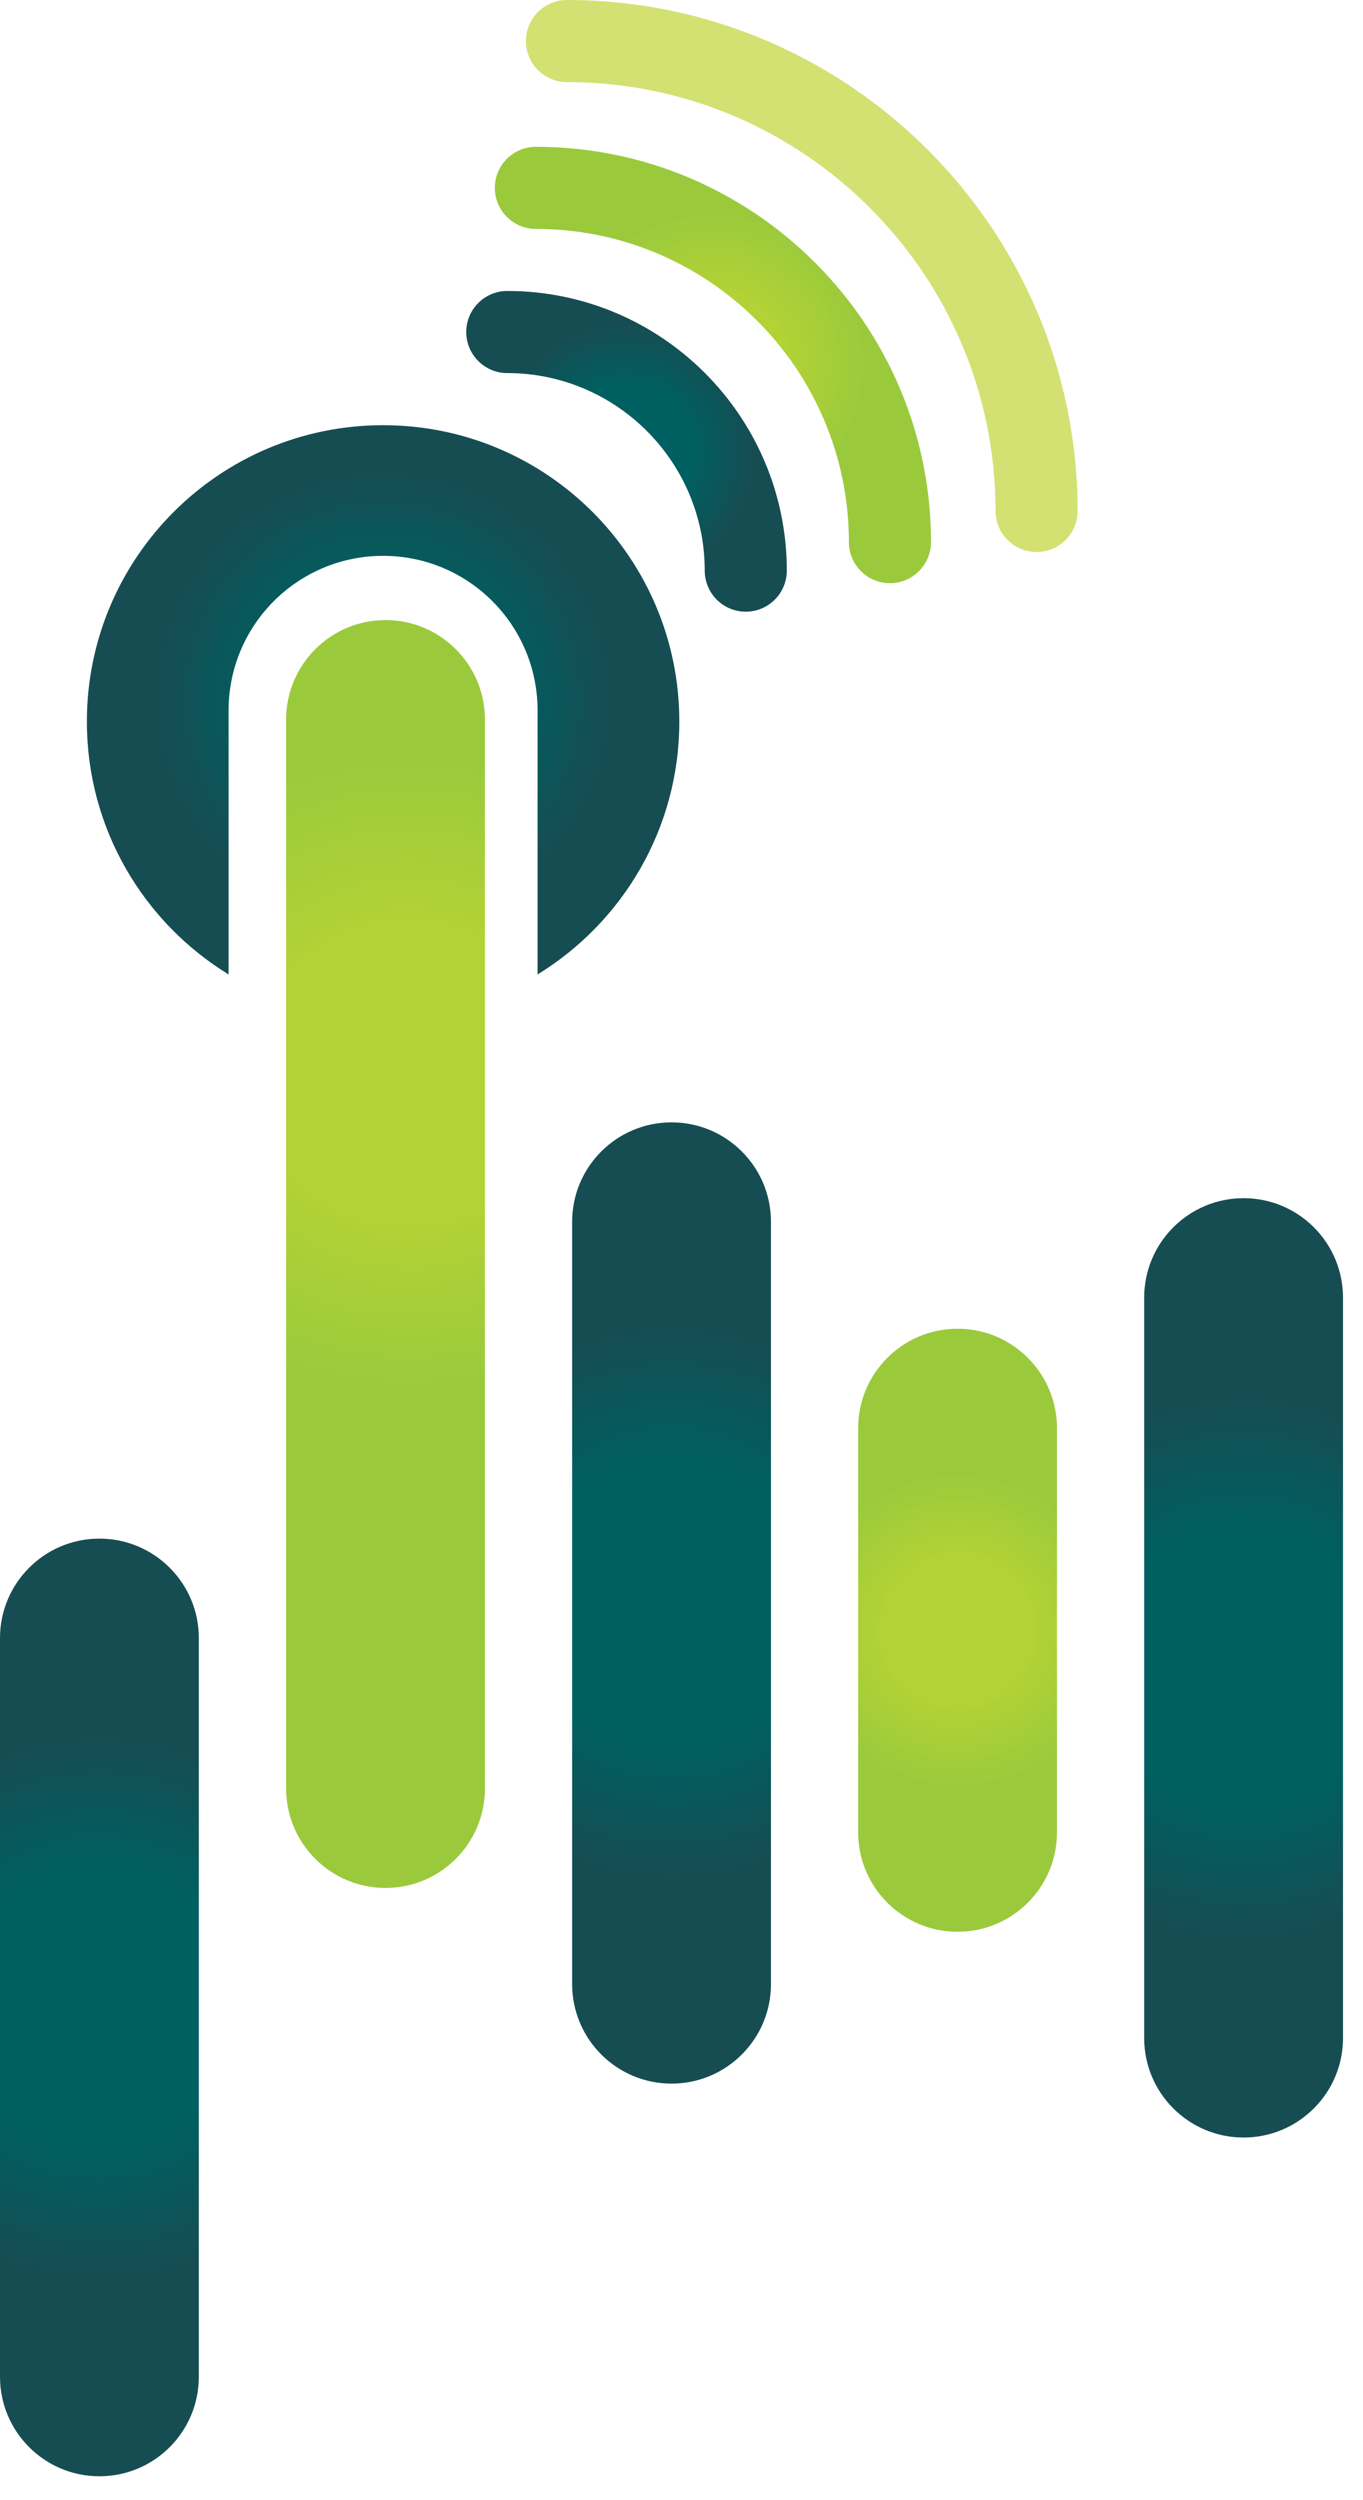 <svg width="42" height="77" viewBox="0 0 42 77" fill="none" xmlns="http://www.w3.org/2000/svg">
<path d="M31.941 17.001C31.243 17.001 30.677 16.434 30.677 15.736C30.677 8.453 24.753 2.529 17.47 2.529C16.772 2.529 16.205 1.963 16.205 1.265C16.205 0.567 16.772 0 17.47 0C26.145 0 33.206 7.061 33.206 15.736C33.206 16.434 32.639 17.001 31.941 17.001Z" fill="#D3E173"/>
<path d="M27.423 17.961C26.725 17.961 26.158 17.394 26.158 16.696C26.158 11.375 21.83 7.05 16.513 7.05C15.815 7.05 15.248 6.484 15.248 5.786C15.248 5.088 15.815 4.521 16.513 4.521C23.226 4.521 28.688 9.983 28.688 16.696C28.688 17.394 28.121 17.961 27.423 17.961Z" fill="url(#paint0_radial_25_7419)"/>
<path d="M22.98 18.839C22.282 18.839 21.716 18.272 21.716 17.574C21.716 14.219 18.986 11.49 15.631 11.49C14.934 11.49 14.367 10.923 14.367 10.225C14.367 9.527 14.934 8.961 15.631 8.961C20.382 8.961 24.245 12.823 24.245 17.574C24.245 18.272 23.678 18.839 22.98 18.839Z" fill="url(#paint1_radial_25_7419)"/>
<path d="M20.933 22.223C20.933 17.181 16.847 13.095 11.805 13.095C6.762 13.095 2.677 17.181 2.677 22.223C2.677 25.519 4.423 28.406 7.044 30.011V21.879C7.044 19.248 9.177 17.119 11.805 17.119C14.436 17.119 16.565 19.252 16.565 21.879V30.011C19.183 28.406 20.933 25.519 20.933 22.223Z" fill="url(#paint2_radial_25_7419)"/>
<path d="M41.384 39.965C41.384 38.273 40.012 36.901 38.32 36.901C36.629 36.901 35.257 38.273 35.257 39.965V62.768C35.257 64.46 36.629 65.831 38.32 65.831C40.012 65.831 41.384 64.46 41.384 62.768V39.965Z" fill="url(#paint3_radial_25_7419)"/>
<path d="M32.57 43.985C32.57 42.293 31.199 40.922 29.507 40.922C27.815 40.922 26.444 42.293 26.444 43.985V56.432C26.444 58.124 27.815 59.495 29.507 59.495C31.199 59.495 32.57 58.124 32.57 56.432V43.985Z" fill="url(#paint4_radial_25_7419)"/>
<path d="M23.757 37.629C23.757 35.937 22.385 34.566 20.693 34.566C19.002 34.566 17.63 35.937 17.63 37.629V61.107C17.63 62.799 19.002 64.171 20.693 64.171C22.385 64.171 23.757 62.799 23.757 61.107V37.629Z" fill="url(#paint5_radial_25_7419)"/>
<path d="M14.943 22.161C14.943 20.469 13.572 19.097 11.88 19.097C10.188 19.097 8.817 20.469 8.817 22.161V55.082C8.817 56.773 10.188 58.145 11.88 58.145C13.572 58.145 14.943 56.773 14.943 55.082V22.161Z" fill="url(#paint6_radial_25_7419)"/>
<path d="M6.127 50.449C6.127 48.758 4.755 47.386 3.063 47.386C1.372 47.386 0 48.758 0 50.449V73.2C0 74.892 1.372 76.264 3.063 76.264C4.755 76.264 6.127 74.892 6.127 73.2V50.449Z" fill="url(#paint7_radial_25_7419)"/>
<defs>
<radialGradient id="paint0_radial_25_7419" cx="0" cy="0" r="1" gradientUnits="userSpaceOnUse" gradientTransform="translate(21.968 11.238) scale(6.72)">
<stop offset="0.34" stop-color="#B2D235"/>
<stop offset="0.7" stop-color="#9ACA3C"/>
</radialGradient>
<radialGradient id="paint1_radial_25_7419" cx="0" cy="0" r="1" gradientUnits="userSpaceOnUse" gradientTransform="translate(19.304 13.901) scale(4.941)">
<stop offset="0.42" stop-color="#005F60"/>
<stop offset="0.79" stop-color="#164D53"/>
</radialGradient>
<radialGradient id="paint2_radial_25_7419" cx="0" cy="0" r="1" gradientUnits="userSpaceOnUse" gradientTransform="translate(11.805 21.552) scale(8.8)">
<stop offset="0.42" stop-color="#005F60"/>
<stop offset="0.79" stop-color="#164D53"/>
</radialGradient>
<radialGradient id="paint3_radial_25_7419" cx="0" cy="0" r="1" gradientUnits="userSpaceOnUse" gradientTransform="translate(38.32 51.366) scale(10.455 10.455)">
<stop offset="0.42" stop-color="#005F60"/>
<stop offset="0.79" stop-color="#164D53"/>
</radialGradient>
<radialGradient id="paint4_radial_25_7419" cx="0" cy="0" r="1" gradientUnits="userSpaceOnUse" gradientTransform="translate(29.507 50.21) scale(6.916 6.916)">
<stop offset="0.34" stop-color="#B2D235"/>
<stop offset="0.7" stop-color="#9ACA3C"/>
</radialGradient>
<radialGradient id="paint5_radial_25_7419" cx="0" cy="0" r="1" gradientUnits="userSpaceOnUse" gradientTransform="translate(20.693 49.371) scale(10.691 10.691)">
<stop offset="0.42" stop-color="#005F60"/>
<stop offset="0.79" stop-color="#164D53"/>
</radialGradient>
<radialGradient id="paint6_radial_25_7419" cx="0" cy="0" r="1" gradientUnits="userSpaceOnUse" gradientTransform="translate(12.601 33.032) scale(13.974 13.974)">
<stop offset="0.34" stop-color="#B2D235"/>
<stop offset="0.7" stop-color="#9ACA3C"/>
</radialGradient>
<radialGradient id="paint7_radial_25_7419" cx="0" cy="0" r="1" gradientUnits="userSpaceOnUse" gradientTransform="translate(3.063 61.825) scale(10.438 10.438)">
<stop offset="0.42" stop-color="#005F60"/>
<stop offset="0.79" stop-color="#164D53"/>
</radialGradient>
</defs>
</svg>
